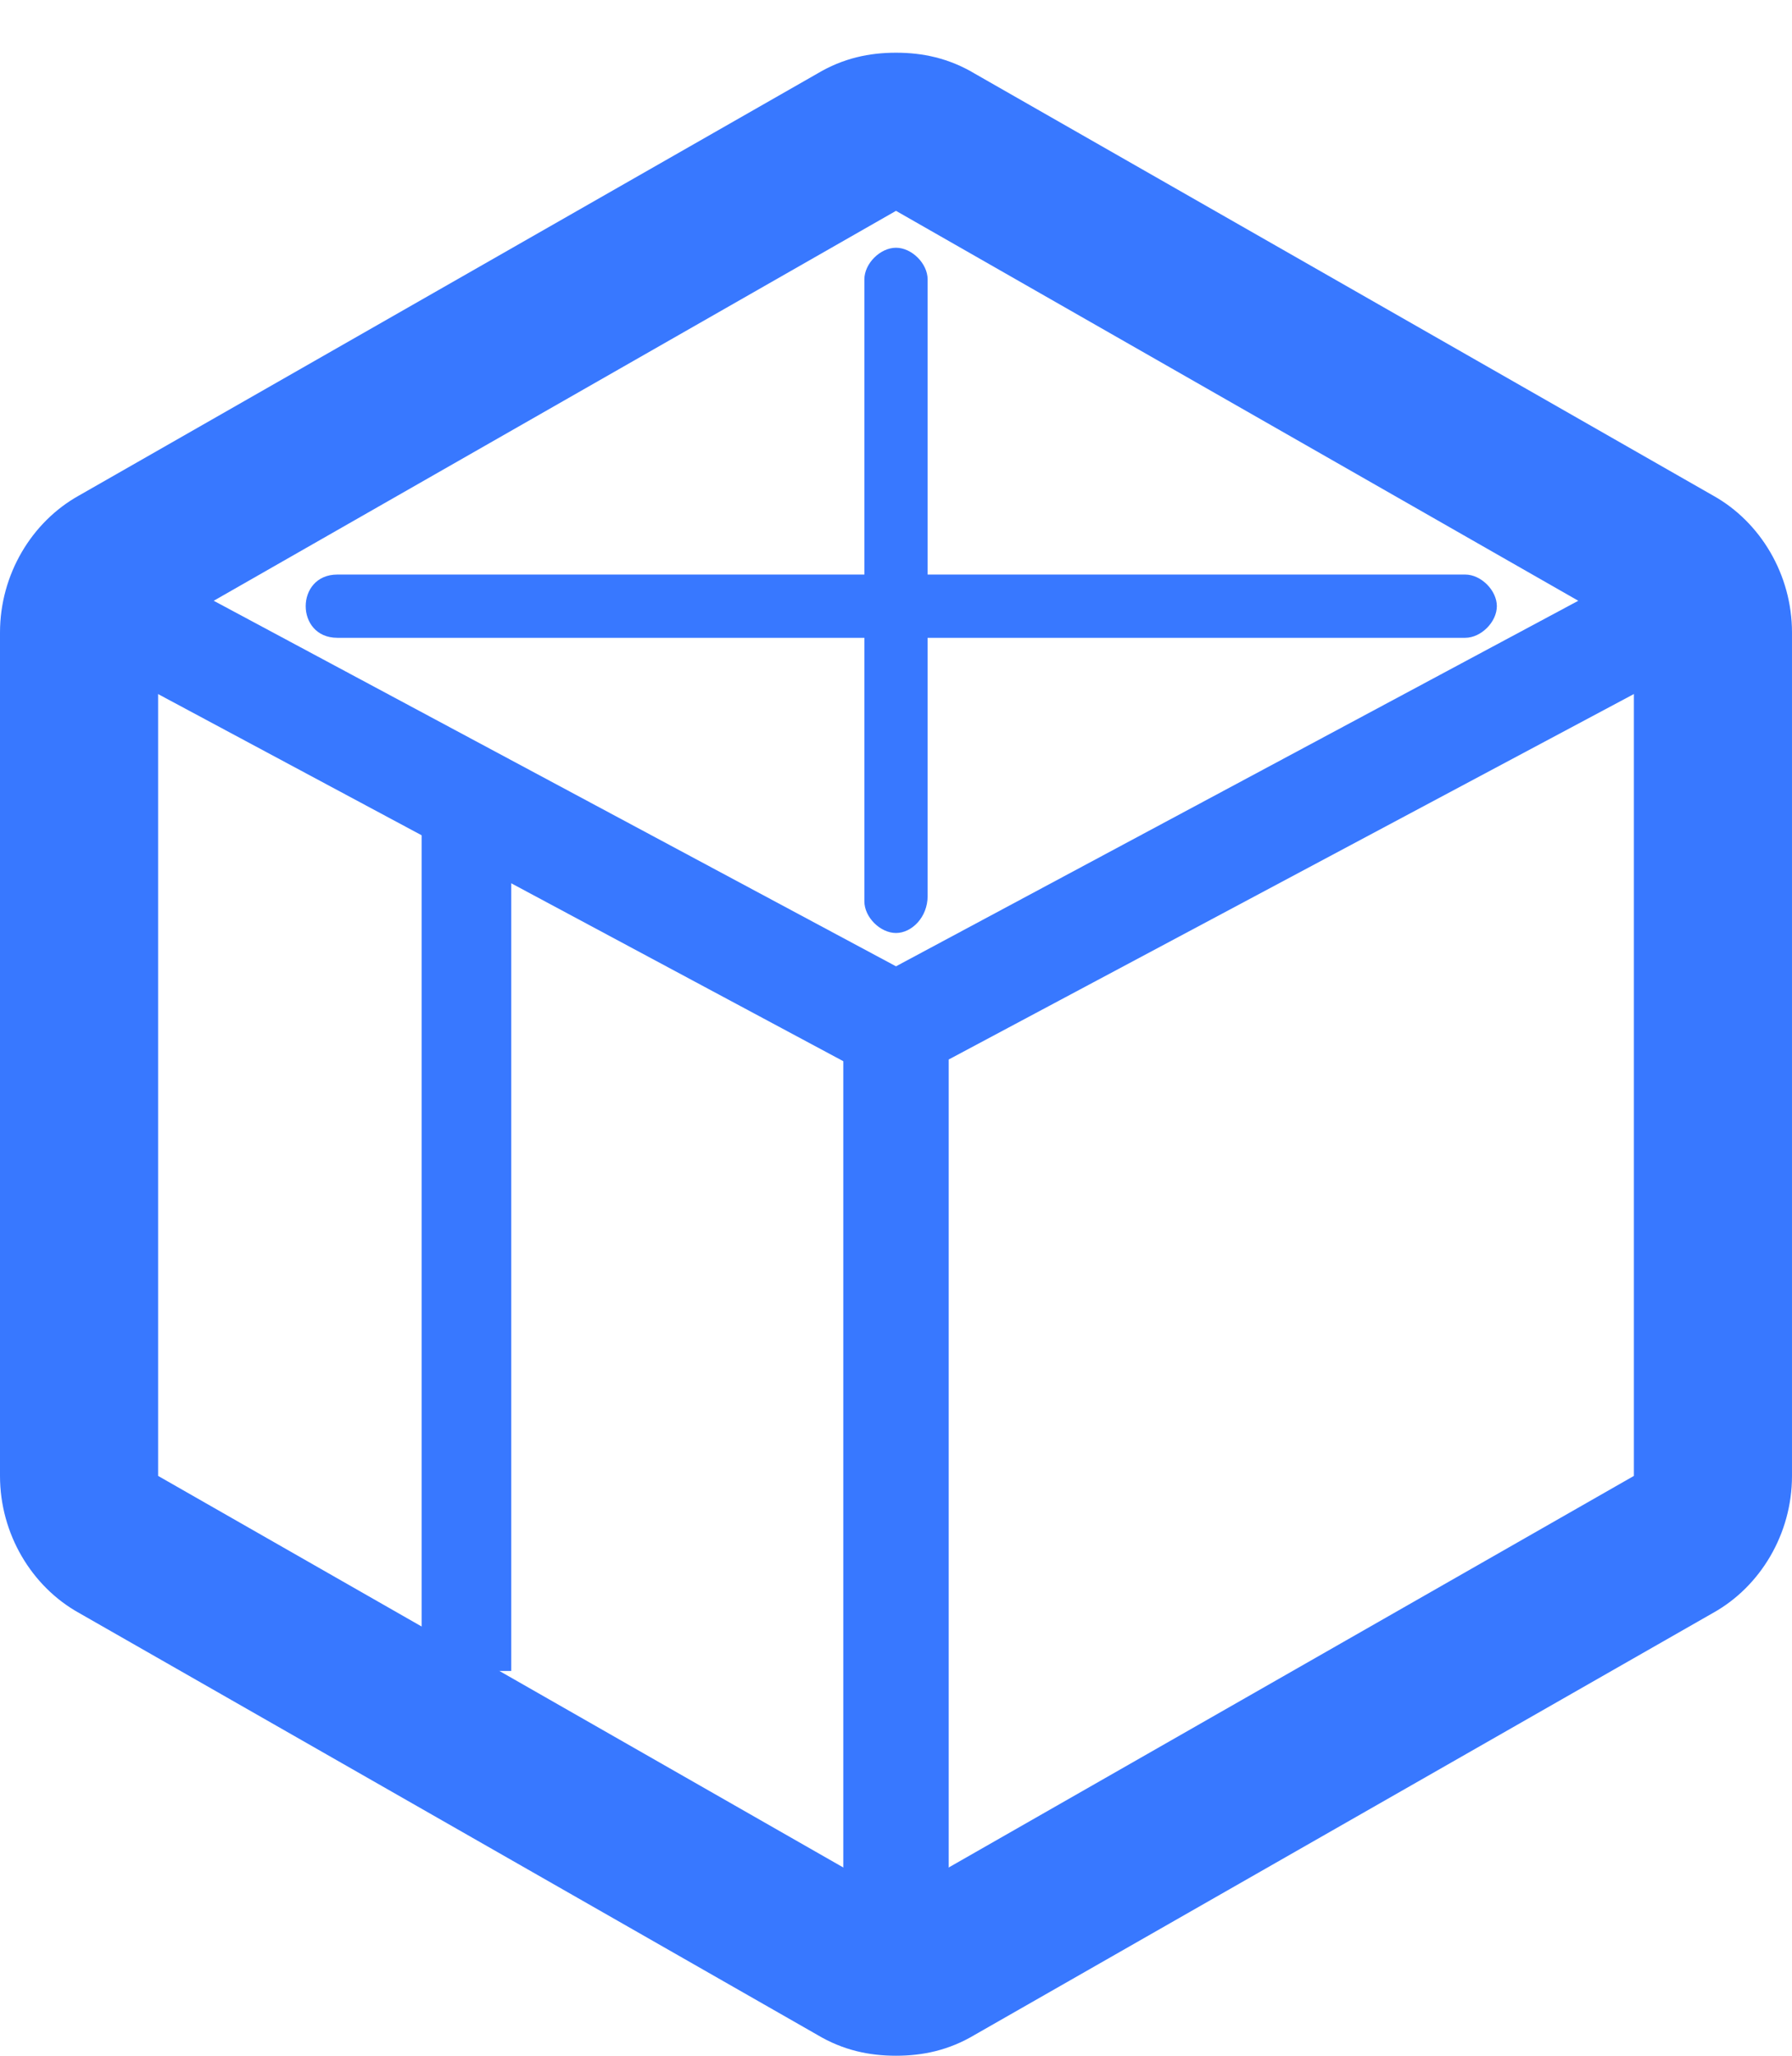 <?xml version="1.0" encoding="utf-8"?>
<!-- Generator: Adobe Illustrator 18.1.1, SVG Export Plug-In . SVG Version: 6.00 Build 0)  -->
<svg version="1.1" id="Layer_1" xmlns="http://www.w3.org/2000/svg" xmlns:xlink="http://www.w3.org/1999/xlink" x="0px" y="0px"
	 viewBox="-2 -3.6 34 39" enable-background="new -2 -3.6 34 39" xml:space="preserve">
<g>
	<path fill="none" stroke="#3878FF" stroke-width="3" stroke-linejoin="round" stroke-miterlimit="10" d="M29,8.4"/>
</g>
<g>
	<path fill="none" stroke="#3878FF" stroke-width="3" stroke-linejoin="round" stroke-miterlimit="10" d="M25.4,10.5"/>
</g>
<g>
	<path fill="#3878FF" d="M15,0.4l14,8v16l-14,8l-14-8v-16L15,0.4 M15-2.6c-0.5,0-1,0.1-1.5,0.4l-14,8C-1.4,6.3-2,7.3-2,8.4v16
		c0,1.1,0.6,2.1,1.5,2.6l14,8c0.5,0.3,1,0.4,1.5,0.4s1-0.1,1.5-0.4l14-8c0.9-0.5,1.5-1.5,1.5-2.6v-16c0-1.1-0.6-2.1-1.5-2.6l-14-8
		C16-2.5,15.5-2.6,15-2.6L15-2.6z"/>
</g>
<g>
	<path fill="#3878FF" d="M15,16.9c-0.2,0-0.3,0-0.5-0.1l-14-7.5C0,9-0.1,8.4,0.1,7.9C0.4,7.4,1,7.2,1.5,7.5l14,7.5
		c0.5,0.3,0.7,0.9,0.4,1.4C15.7,16.7,15.4,16.9,15,16.9z"/>
</g>
<g>
	<path fill="#3878FF" d="M15,33.4c-0.6,0-1-0.4-1-1V15.9c0-0.4,0.2-0.7,0.5-0.9l14-7.5c0.5-0.3,1.1-0.1,1.4,0.4
		C30.1,8.4,30,9,29.5,9.3L16,16.5v15.9C16,32.9,15.6,33.4,15,33.4z"/>
</g>
<g>
	<rect x="6" y="11.7" fill="#3878FF" width="1.7" height="16.4"/>
</g>
<g>
	<path fill="#3878FF" d="M15,14.1c-0.3,0-0.6-0.3-0.6-0.6V1.7c0-0.3,0.3-0.6,0.6-0.6s0.6,0.3,0.6,0.6v11.7
		C15.6,13.8,15.3,14.1,15,14.1z"/>
</g>
<g>
	<path fill="#3878FF" d="M25.8,8.5H4.4C4,8.5,3.8,8.2,3.8,7.9S4,7.3,4.4,7.3h21.4c0.3,0,0.6,0.3,0.6,0.6S26.1,8.5,25.8,8.5z"/>
</g>
</svg>
